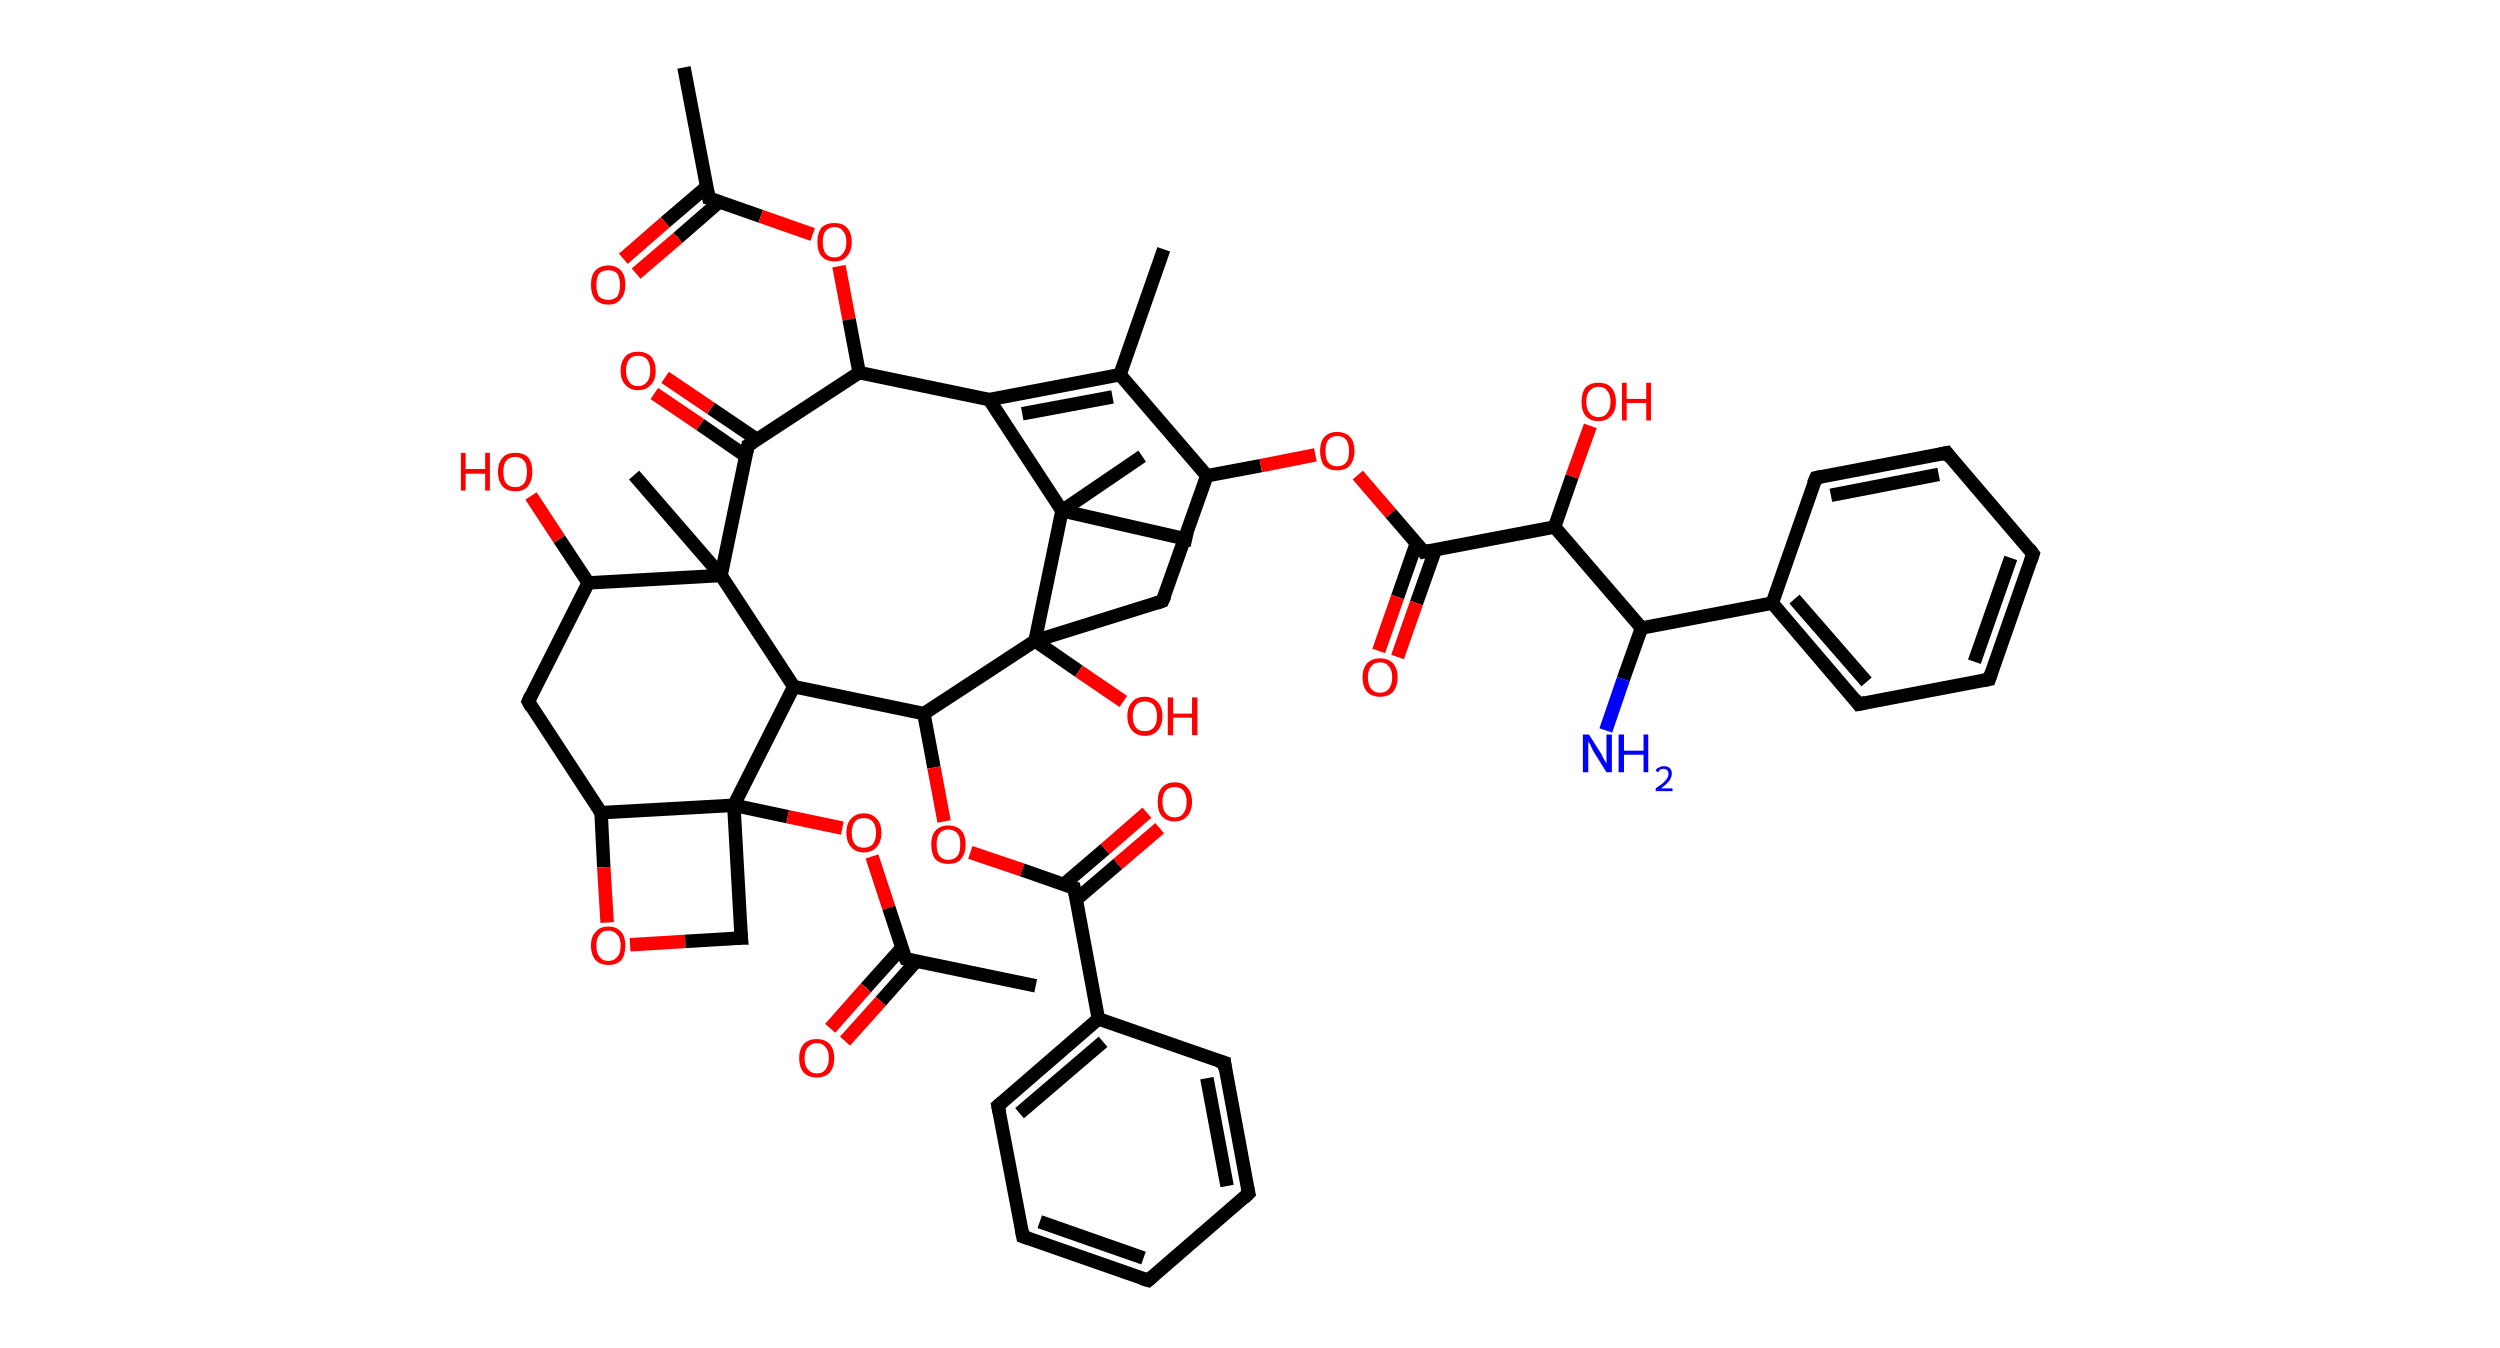 <?xml version='1.0' encoding='ASCII' standalone='yes'?>
<svg xmlns="http://www.w3.org/2000/svg" xmlns:rdkit="http://www.rdkit.org/xml" xmlns:xlink="http://www.w3.org/1999/xlink" version="1.1" baseProfile="full" xml:space="preserve" width="371px" height="200px" viewBox="0 0 371 200">
<!-- END OF HEADER -->
<rect style="opacity:1.0;fill:#FFFFFF;stroke:none" width="371.0" height="200.0" x="0.0" y="0.0"> </rect>
<path class="bond-0 atom-0 atom-1" d="M 101.5,10.0 L 105.2,29.4" style="fill:none;fill-rule:evenodd;stroke:#000000;stroke-width:2.0px;stroke-linecap:butt;stroke-linejoin:miter;stroke-opacity:1"/>
<path class="bond-1 atom-1 atom-2" d="M 104.9,27.7 L 98.7,33.0" style="fill:none;fill-rule:evenodd;stroke:#000000;stroke-width:2.0px;stroke-linecap:butt;stroke-linejoin:miter;stroke-opacity:1"/>
<path class="bond-1 atom-1 atom-2" d="M 98.7,33.0 L 92.5,38.4" style="fill:none;fill-rule:evenodd;stroke:#FF0000;stroke-width:2.0px;stroke-linecap:butt;stroke-linejoin:miter;stroke-opacity:1"/>
<path class="bond-1 atom-1 atom-2" d="M 106.8,29.9 L 100.6,35.3" style="fill:none;fill-rule:evenodd;stroke:#000000;stroke-width:2.0px;stroke-linecap:butt;stroke-linejoin:miter;stroke-opacity:1"/>
<path class="bond-1 atom-1 atom-2" d="M 100.6,35.3 L 94.4,40.6" style="fill:none;fill-rule:evenodd;stroke:#FF0000;stroke-width:2.0px;stroke-linecap:butt;stroke-linejoin:miter;stroke-opacity:1"/>
<path class="bond-2 atom-1 atom-3" d="M 105.2,29.4 L 112.9,32.1" style="fill:none;fill-rule:evenodd;stroke:#000000;stroke-width:2.0px;stroke-linecap:butt;stroke-linejoin:miter;stroke-opacity:1"/>
<path class="bond-2 atom-1 atom-3" d="M 112.9,32.1 L 120.6,34.8" style="fill:none;fill-rule:evenodd;stroke:#FF0000;stroke-width:2.0px;stroke-linecap:butt;stroke-linejoin:miter;stroke-opacity:1"/>
<path class="bond-3 atom-3 atom-4" d="M 124.5,39.5 L 126.0,47.4" style="fill:none;fill-rule:evenodd;stroke:#FF0000;stroke-width:2.0px;stroke-linecap:butt;stroke-linejoin:miter;stroke-opacity:1"/>
<path class="bond-3 atom-3 atom-4" d="M 126.0,47.4 L 127.5,55.3" style="fill:none;fill-rule:evenodd;stroke:#000000;stroke-width:2.0px;stroke-linecap:butt;stroke-linejoin:miter;stroke-opacity:1"/>
<path class="bond-4 atom-4 atom-5" d="M 127.5,55.3 L 111.0,66.1" style="fill:none;fill-rule:evenodd;stroke:#000000;stroke-width:2.0px;stroke-linecap:butt;stroke-linejoin:miter;stroke-opacity:1"/>
<path class="bond-5 atom-5 atom-6" d="M 112.3,65.2 L 105.5,60.6" style="fill:none;fill-rule:evenodd;stroke:#000000;stroke-width:2.0px;stroke-linecap:butt;stroke-linejoin:miter;stroke-opacity:1"/>
<path class="bond-5 atom-5 atom-6" d="M 105.5,60.6 L 98.7,56.0" style="fill:none;fill-rule:evenodd;stroke:#FF0000;stroke-width:2.0px;stroke-linecap:butt;stroke-linejoin:miter;stroke-opacity:1"/>
<path class="bond-5 atom-5 atom-6" d="M 110.7,67.7 L 103.9,63.0" style="fill:none;fill-rule:evenodd;stroke:#000000;stroke-width:2.0px;stroke-linecap:butt;stroke-linejoin:miter;stroke-opacity:1"/>
<path class="bond-5 atom-5 atom-6" d="M 103.9,63.0 L 97.1,58.4" style="fill:none;fill-rule:evenodd;stroke:#FF0000;stroke-width:2.0px;stroke-linecap:butt;stroke-linejoin:miter;stroke-opacity:1"/>
<path class="bond-6 atom-5 atom-7" d="M 111.0,66.1 L 107.0,85.4" style="fill:none;fill-rule:evenodd;stroke:#000000;stroke-width:2.0px;stroke-linecap:butt;stroke-linejoin:miter;stroke-opacity:1"/>
<path class="bond-7 atom-7 atom-8" d="M 107.0,85.4 L 94.1,70.5" style="fill:none;fill-rule:evenodd;stroke:#000000;stroke-width:2.0px;stroke-linecap:butt;stroke-linejoin:miter;stroke-opacity:1"/>
<path class="bond-8 atom-7 atom-9" d="M 107.0,85.4 L 87.3,86.5" style="fill:none;fill-rule:evenodd;stroke:#000000;stroke-width:2.0px;stroke-linecap:butt;stroke-linejoin:miter;stroke-opacity:1"/>
<path class="bond-9 atom-9 atom-10" d="M 87.3,86.5 L 83.0,80.0" style="fill:none;fill-rule:evenodd;stroke:#000000;stroke-width:2.0px;stroke-linecap:butt;stroke-linejoin:miter;stroke-opacity:1"/>
<path class="bond-9 atom-9 atom-10" d="M 83.0,80.0 L 78.8,73.6" style="fill:none;fill-rule:evenodd;stroke:#FF0000;stroke-width:2.0px;stroke-linecap:butt;stroke-linejoin:miter;stroke-opacity:1"/>
<path class="bond-10 atom-9 atom-11" d="M 87.3,86.5 L 78.4,104.1" style="fill:none;fill-rule:evenodd;stroke:#000000;stroke-width:2.0px;stroke-linecap:butt;stroke-linejoin:miter;stroke-opacity:1"/>
<path class="bond-11 atom-11 atom-12" d="M 78.4,104.1 L 89.2,120.6" style="fill:none;fill-rule:evenodd;stroke:#000000;stroke-width:2.0px;stroke-linecap:butt;stroke-linejoin:miter;stroke-opacity:1"/>
<path class="bond-12 atom-12 atom-13" d="M 89.2,120.6 L 89.6,128.7" style="fill:none;fill-rule:evenodd;stroke:#000000;stroke-width:2.0px;stroke-linecap:butt;stroke-linejoin:miter;stroke-opacity:1"/>
<path class="bond-12 atom-12 atom-13" d="M 89.6,128.7 L 90.1,136.9" style="fill:none;fill-rule:evenodd;stroke:#FF0000;stroke-width:2.0px;stroke-linecap:butt;stroke-linejoin:miter;stroke-opacity:1"/>
<path class="bond-13 atom-13 atom-14" d="M 93.5,140.2 L 101.7,139.7" style="fill:none;fill-rule:evenodd;stroke:#FF0000;stroke-width:2.0px;stroke-linecap:butt;stroke-linejoin:miter;stroke-opacity:1"/>
<path class="bond-13 atom-13 atom-14" d="M 101.7,139.7 L 110.0,139.2" style="fill:none;fill-rule:evenodd;stroke:#000000;stroke-width:2.0px;stroke-linecap:butt;stroke-linejoin:miter;stroke-opacity:1"/>
<path class="bond-14 atom-14 atom-15" d="M 110.0,139.2 L 108.9,119.5" style="fill:none;fill-rule:evenodd;stroke:#000000;stroke-width:2.0px;stroke-linecap:butt;stroke-linejoin:miter;stroke-opacity:1"/>
<path class="bond-15 atom-15 atom-16" d="M 108.9,119.5 L 116.9,121.2" style="fill:none;fill-rule:evenodd;stroke:#000000;stroke-width:2.0px;stroke-linecap:butt;stroke-linejoin:miter;stroke-opacity:1"/>
<path class="bond-15 atom-15 atom-16" d="M 116.9,121.2 L 125.0,122.9" style="fill:none;fill-rule:evenodd;stroke:#FF0000;stroke-width:2.0px;stroke-linecap:butt;stroke-linejoin:miter;stroke-opacity:1"/>
<path class="bond-16 atom-16 atom-17" d="M 129.4,127.1 L 131.9,134.7" style="fill:none;fill-rule:evenodd;stroke:#FF0000;stroke-width:2.0px;stroke-linecap:butt;stroke-linejoin:miter;stroke-opacity:1"/>
<path class="bond-16 atom-16 atom-17" d="M 131.9,134.7 L 134.4,142.3" style="fill:none;fill-rule:evenodd;stroke:#000000;stroke-width:2.0px;stroke-linecap:butt;stroke-linejoin:miter;stroke-opacity:1"/>
<path class="bond-17 atom-17 atom-18" d="M 134.4,142.3 L 153.7,146.3" style="fill:none;fill-rule:evenodd;stroke:#000000;stroke-width:2.0px;stroke-linecap:butt;stroke-linejoin:miter;stroke-opacity:1"/>
<path class="bond-18 atom-17 atom-19" d="M 133.8,140.7 L 128.5,146.6" style="fill:none;fill-rule:evenodd;stroke:#000000;stroke-width:2.0px;stroke-linecap:butt;stroke-linejoin:miter;stroke-opacity:1"/>
<path class="bond-18 atom-17 atom-19" d="M 128.5,146.6 L 123.2,152.6" style="fill:none;fill-rule:evenodd;stroke:#FF0000;stroke-width:2.0px;stroke-linecap:butt;stroke-linejoin:miter;stroke-opacity:1"/>
<path class="bond-18 atom-17 atom-19" d="M 136.0,142.6 L 130.7,148.6" style="fill:none;fill-rule:evenodd;stroke:#000000;stroke-width:2.0px;stroke-linecap:butt;stroke-linejoin:miter;stroke-opacity:1"/>
<path class="bond-18 atom-17 atom-19" d="M 130.7,148.6 L 125.4,154.5" style="fill:none;fill-rule:evenodd;stroke:#FF0000;stroke-width:2.0px;stroke-linecap:butt;stroke-linejoin:miter;stroke-opacity:1"/>
<path class="bond-19 atom-15 atom-20" d="M 108.9,119.5 L 117.8,101.9" style="fill:none;fill-rule:evenodd;stroke:#000000;stroke-width:2.0px;stroke-linecap:butt;stroke-linejoin:miter;stroke-opacity:1"/>
<path class="bond-20 atom-20 atom-21" d="M 117.8,101.9 L 137.1,105.9" style="fill:none;fill-rule:evenodd;stroke:#000000;stroke-width:2.0px;stroke-linecap:butt;stroke-linejoin:miter;stroke-opacity:1"/>
<path class="bond-21 atom-21 atom-22" d="M 137.1,105.9 L 138.6,113.9" style="fill:none;fill-rule:evenodd;stroke:#000000;stroke-width:2.0px;stroke-linecap:butt;stroke-linejoin:miter;stroke-opacity:1"/>
<path class="bond-21 atom-21 atom-22" d="M 138.6,113.9 L 140.1,121.9" style="fill:none;fill-rule:evenodd;stroke:#FF0000;stroke-width:2.0px;stroke-linecap:butt;stroke-linejoin:miter;stroke-opacity:1"/>
<path class="bond-22 atom-22 atom-23" d="M 144.0,126.5 L 151.7,129.1" style="fill:none;fill-rule:evenodd;stroke:#FF0000;stroke-width:2.0px;stroke-linecap:butt;stroke-linejoin:miter;stroke-opacity:1"/>
<path class="bond-22 atom-22 atom-23" d="M 151.7,129.1 L 159.4,131.8" style="fill:none;fill-rule:evenodd;stroke:#000000;stroke-width:2.0px;stroke-linecap:butt;stroke-linejoin:miter;stroke-opacity:1"/>
<path class="bond-23 atom-23 atom-24" d="M 159.7,133.5 L 165.9,128.2" style="fill:none;fill-rule:evenodd;stroke:#000000;stroke-width:2.0px;stroke-linecap:butt;stroke-linejoin:miter;stroke-opacity:1"/>
<path class="bond-23 atom-23 atom-24" d="M 165.9,128.2 L 172.1,122.9" style="fill:none;fill-rule:evenodd;stroke:#FF0000;stroke-width:2.0px;stroke-linecap:butt;stroke-linejoin:miter;stroke-opacity:1"/>
<path class="bond-23 atom-23 atom-24" d="M 157.8,131.3 L 164.0,126.0" style="fill:none;fill-rule:evenodd;stroke:#000000;stroke-width:2.0px;stroke-linecap:butt;stroke-linejoin:miter;stroke-opacity:1"/>
<path class="bond-23 atom-23 atom-24" d="M 164.0,126.0 L 170.2,120.6" style="fill:none;fill-rule:evenodd;stroke:#FF0000;stroke-width:2.0px;stroke-linecap:butt;stroke-linejoin:miter;stroke-opacity:1"/>
<path class="bond-24 atom-23 atom-25" d="M 159.4,131.8 L 163.0,151.2" style="fill:none;fill-rule:evenodd;stroke:#000000;stroke-width:2.0px;stroke-linecap:butt;stroke-linejoin:miter;stroke-opacity:1"/>
<path class="bond-25 atom-25 atom-26" d="M 163.0,151.2 L 148.1,164.1" style="fill:none;fill-rule:evenodd;stroke:#000000;stroke-width:2.0px;stroke-linecap:butt;stroke-linejoin:miter;stroke-opacity:1"/>
<path class="bond-25 atom-25 atom-26" d="M 163.7,154.6 L 151.3,165.2" style="fill:none;fill-rule:evenodd;stroke:#000000;stroke-width:2.0px;stroke-linecap:butt;stroke-linejoin:miter;stroke-opacity:1"/>
<path class="bond-26 atom-26 atom-27" d="M 148.1,164.1 L 151.8,183.5" style="fill:none;fill-rule:evenodd;stroke:#000000;stroke-width:2.0px;stroke-linecap:butt;stroke-linejoin:miter;stroke-opacity:1"/>
<path class="bond-27 atom-27 atom-28" d="M 151.8,183.5 L 170.4,190.0" style="fill:none;fill-rule:evenodd;stroke:#000000;stroke-width:2.0px;stroke-linecap:butt;stroke-linejoin:miter;stroke-opacity:1"/>
<path class="bond-27 atom-27 atom-28" d="M 154.3,181.3 L 169.7,186.7" style="fill:none;fill-rule:evenodd;stroke:#000000;stroke-width:2.0px;stroke-linecap:butt;stroke-linejoin:miter;stroke-opacity:1"/>
<path class="bond-28 atom-28 atom-29" d="M 170.4,190.0 L 185.3,177.1" style="fill:none;fill-rule:evenodd;stroke:#000000;stroke-width:2.0px;stroke-linecap:butt;stroke-linejoin:miter;stroke-opacity:1"/>
<path class="bond-29 atom-29 atom-30" d="M 185.3,177.1 L 181.7,157.7" style="fill:none;fill-rule:evenodd;stroke:#000000;stroke-width:2.0px;stroke-linecap:butt;stroke-linejoin:miter;stroke-opacity:1"/>
<path class="bond-29 atom-29 atom-30" d="M 182.1,176.0 L 179.1,160.0" style="fill:none;fill-rule:evenodd;stroke:#000000;stroke-width:2.0px;stroke-linecap:butt;stroke-linejoin:miter;stroke-opacity:1"/>
<path class="bond-30 atom-21 atom-31" d="M 137.1,105.9 L 153.6,95.1" style="fill:none;fill-rule:evenodd;stroke:#000000;stroke-width:2.0px;stroke-linecap:butt;stroke-linejoin:miter;stroke-opacity:1"/>
<path class="bond-31 atom-31 atom-32" d="M 153.6,95.1 L 160.1,99.6" style="fill:none;fill-rule:evenodd;stroke:#000000;stroke-width:2.0px;stroke-linecap:butt;stroke-linejoin:miter;stroke-opacity:1"/>
<path class="bond-31 atom-31 atom-32" d="M 160.1,99.6 L 166.7,104.1" style="fill:none;fill-rule:evenodd;stroke:#FF0000;stroke-width:2.0px;stroke-linecap:butt;stroke-linejoin:miter;stroke-opacity:1"/>
<path class="bond-32 atom-31 atom-33" d="M 153.6,95.1 L 172.5,89.2" style="fill:none;fill-rule:evenodd;stroke:#000000;stroke-width:2.0px;stroke-linecap:butt;stroke-linejoin:miter;stroke-opacity:1"/>
<path class="bond-33 atom-33 atom-34" d="M 172.5,89.2 L 179.1,70.6" style="fill:none;fill-rule:evenodd;stroke:#000000;stroke-width:2.0px;stroke-linecap:butt;stroke-linejoin:miter;stroke-opacity:1"/>
<path class="bond-34 atom-34 atom-35" d="M 179.1,70.6 L 187.1,69.1" style="fill:none;fill-rule:evenodd;stroke:#000000;stroke-width:2.0px;stroke-linecap:butt;stroke-linejoin:miter;stroke-opacity:1"/>
<path class="bond-34 atom-34 atom-35" d="M 187.1,69.1 L 195.2,67.5" style="fill:none;fill-rule:evenodd;stroke:#FF0000;stroke-width:2.0px;stroke-linecap:butt;stroke-linejoin:miter;stroke-opacity:1"/>
<path class="bond-35 atom-35 atom-36" d="M 201.5,70.5 L 206.4,76.2" style="fill:none;fill-rule:evenodd;stroke:#FF0000;stroke-width:2.0px;stroke-linecap:butt;stroke-linejoin:miter;stroke-opacity:1"/>
<path class="bond-35 atom-35 atom-36" d="M 206.4,76.2 L 211.3,81.9" style="fill:none;fill-rule:evenodd;stroke:#000000;stroke-width:2.0px;stroke-linecap:butt;stroke-linejoin:miter;stroke-opacity:1"/>
<path class="bond-36 atom-36 atom-37" d="M 210.2,80.6 L 207.4,88.6" style="fill:none;fill-rule:evenodd;stroke:#000000;stroke-width:2.0px;stroke-linecap:butt;stroke-linejoin:miter;stroke-opacity:1"/>
<path class="bond-36 atom-36 atom-37" d="M 207.4,88.6 L 204.6,96.6" style="fill:none;fill-rule:evenodd;stroke:#FF0000;stroke-width:2.0px;stroke-linecap:butt;stroke-linejoin:miter;stroke-opacity:1"/>
<path class="bond-36 atom-36 atom-37" d="M 213.0,81.6 L 210.2,89.5" style="fill:none;fill-rule:evenodd;stroke:#000000;stroke-width:2.0px;stroke-linecap:butt;stroke-linejoin:miter;stroke-opacity:1"/>
<path class="bond-36 atom-36 atom-37" d="M 210.2,89.5 L 207.4,97.5" style="fill:none;fill-rule:evenodd;stroke:#FF0000;stroke-width:2.0px;stroke-linecap:butt;stroke-linejoin:miter;stroke-opacity:1"/>
<path class="bond-37 atom-36 atom-38" d="M 211.3,81.9 L 230.7,78.2" style="fill:none;fill-rule:evenodd;stroke:#000000;stroke-width:2.0px;stroke-linecap:butt;stroke-linejoin:miter;stroke-opacity:1"/>
<path class="bond-38 atom-38 atom-39" d="M 230.7,78.2 L 233.3,70.7" style="fill:none;fill-rule:evenodd;stroke:#000000;stroke-width:2.0px;stroke-linecap:butt;stroke-linejoin:miter;stroke-opacity:1"/>
<path class="bond-38 atom-38 atom-39" d="M 233.3,70.7 L 236.0,63.2" style="fill:none;fill-rule:evenodd;stroke:#FF0000;stroke-width:2.0px;stroke-linecap:butt;stroke-linejoin:miter;stroke-opacity:1"/>
<path class="bond-39 atom-38 atom-40" d="M 230.7,78.2 L 243.6,93.2" style="fill:none;fill-rule:evenodd;stroke:#000000;stroke-width:2.0px;stroke-linecap:butt;stroke-linejoin:miter;stroke-opacity:1"/>
<path class="bond-40 atom-40 atom-41" d="M 243.6,93.2 L 240.9,100.8" style="fill:none;fill-rule:evenodd;stroke:#000000;stroke-width:2.0px;stroke-linecap:butt;stroke-linejoin:miter;stroke-opacity:1"/>
<path class="bond-40 atom-40 atom-41" d="M 240.9,100.8 L 238.3,108.4" style="fill:none;fill-rule:evenodd;stroke:#0000FF;stroke-width:2.0px;stroke-linecap:butt;stroke-linejoin:miter;stroke-opacity:1"/>
<path class="bond-41 atom-40 atom-42" d="M 243.6,93.2 L 263.0,89.5" style="fill:none;fill-rule:evenodd;stroke:#000000;stroke-width:2.0px;stroke-linecap:butt;stroke-linejoin:miter;stroke-opacity:1"/>
<path class="bond-42 atom-42 atom-43" d="M 263.0,89.5 L 275.8,104.5" style="fill:none;fill-rule:evenodd;stroke:#000000;stroke-width:2.0px;stroke-linecap:butt;stroke-linejoin:miter;stroke-opacity:1"/>
<path class="bond-42 atom-42 atom-43" d="M 266.3,88.9 L 277.0,101.2" style="fill:none;fill-rule:evenodd;stroke:#000000;stroke-width:2.0px;stroke-linecap:butt;stroke-linejoin:miter;stroke-opacity:1"/>
<path class="bond-43 atom-43 atom-44" d="M 275.8,104.5 L 295.2,100.8" style="fill:none;fill-rule:evenodd;stroke:#000000;stroke-width:2.0px;stroke-linecap:butt;stroke-linejoin:miter;stroke-opacity:1"/>
<path class="bond-44 atom-44 atom-45" d="M 295.2,100.8 L 301.7,82.2" style="fill:none;fill-rule:evenodd;stroke:#000000;stroke-width:2.0px;stroke-linecap:butt;stroke-linejoin:miter;stroke-opacity:1"/>
<path class="bond-44 atom-44 atom-45" d="M 293.0,98.2 L 298.4,82.8" style="fill:none;fill-rule:evenodd;stroke:#000000;stroke-width:2.0px;stroke-linecap:butt;stroke-linejoin:miter;stroke-opacity:1"/>
<path class="bond-45 atom-45 atom-46" d="M 301.7,82.2 L 288.9,67.2" style="fill:none;fill-rule:evenodd;stroke:#000000;stroke-width:2.0px;stroke-linecap:butt;stroke-linejoin:miter;stroke-opacity:1"/>
<path class="bond-46 atom-46 atom-47" d="M 288.9,67.2 L 269.5,70.9" style="fill:none;fill-rule:evenodd;stroke:#000000;stroke-width:2.0px;stroke-linecap:butt;stroke-linejoin:miter;stroke-opacity:1"/>
<path class="bond-46 atom-46 atom-47" d="M 287.7,70.4 L 271.7,73.5" style="fill:none;fill-rule:evenodd;stroke:#000000;stroke-width:2.0px;stroke-linecap:butt;stroke-linejoin:miter;stroke-opacity:1"/>
<path class="bond-47 atom-34 atom-48" d="M 179.1,70.6 L 166.2,55.6" style="fill:none;fill-rule:evenodd;stroke:#000000;stroke-width:2.0px;stroke-linecap:butt;stroke-linejoin:miter;stroke-opacity:1"/>
<path class="bond-48 atom-48 atom-49" d="M 166.2,55.6 L 172.7,37.0" style="fill:none;fill-rule:evenodd;stroke:#000000;stroke-width:2.0px;stroke-linecap:butt;stroke-linejoin:miter;stroke-opacity:1"/>
<path class="bond-49 atom-48 atom-50" d="M 166.2,55.6 L 146.8,59.3" style="fill:none;fill-rule:evenodd;stroke:#000000;stroke-width:2.0px;stroke-linecap:butt;stroke-linejoin:miter;stroke-opacity:1"/>
<path class="bond-49 atom-48 atom-50" d="M 165.1,58.9 L 151.7,61.4" style="fill:none;fill-rule:evenodd;stroke:#000000;stroke-width:2.0px;stroke-linecap:butt;stroke-linejoin:miter;stroke-opacity:1"/>
<path class="bond-50 atom-50 atom-51" d="M 146.8,59.3 L 157.6,75.8" style="fill:none;fill-rule:evenodd;stroke:#000000;stroke-width:2.0px;stroke-linecap:butt;stroke-linejoin:miter;stroke-opacity:1"/>
<path class="bond-51 atom-51 atom-52" d="M 157.6,75.8 L 176.9,80.2" style="fill:none;fill-rule:evenodd;stroke:#000000;stroke-width:2.0px;stroke-linecap:butt;stroke-linejoin:miter;stroke-opacity:1"/>
<path class="bond-52 atom-51 atom-53" d="M 157.6,75.8 L 169.5,67.7" style="fill:none;fill-rule:evenodd;stroke:#000000;stroke-width:2.0px;stroke-linecap:butt;stroke-linejoin:miter;stroke-opacity:1"/>
<path class="bond-53 atom-50 atom-4" d="M 146.8,59.3 L 127.5,55.3" style="fill:none;fill-rule:evenodd;stroke:#000000;stroke-width:2.0px;stroke-linecap:butt;stroke-linejoin:miter;stroke-opacity:1"/>
<path class="bond-54 atom-20 atom-7" d="M 117.8,101.9 L 107.0,85.4" style="fill:none;fill-rule:evenodd;stroke:#000000;stroke-width:2.0px;stroke-linecap:butt;stroke-linejoin:miter;stroke-opacity:1"/>
<path class="bond-55 atom-30 atom-25" d="M 181.7,157.7 L 163.0,151.2" style="fill:none;fill-rule:evenodd;stroke:#000000;stroke-width:2.0px;stroke-linecap:butt;stroke-linejoin:miter;stroke-opacity:1"/>
<path class="bond-56 atom-51 atom-31" d="M 157.6,75.8 L 153.6,95.1" style="fill:none;fill-rule:evenodd;stroke:#000000;stroke-width:2.0px;stroke-linecap:butt;stroke-linejoin:miter;stroke-opacity:1"/>
<path class="bond-57 atom-15 atom-12" d="M 108.9,119.5 L 89.2,120.6" style="fill:none;fill-rule:evenodd;stroke:#000000;stroke-width:2.0px;stroke-linecap:butt;stroke-linejoin:miter;stroke-opacity:1"/>
<path class="bond-58 atom-47 atom-42" d="M 269.5,70.9 L 263.0,89.5" style="fill:none;fill-rule:evenodd;stroke:#000000;stroke-width:2.0px;stroke-linecap:butt;stroke-linejoin:miter;stroke-opacity:1"/>
<path d="M 105.0,28.4 L 105.2,29.4 L 105.6,29.5" style="fill:none;stroke:#000000;stroke-width:2.0px;stroke-linecap:butt;stroke-linejoin:miter;stroke-opacity:1;"/>
<path d="M 111.8,65.6 L 111.0,66.1 L 110.8,67.1" style="fill:none;stroke:#000000;stroke-width:2.0px;stroke-linecap:butt;stroke-linejoin:miter;stroke-opacity:1;"/>
<path d="M 78.8,103.2 L 78.4,104.1 L 78.9,105.0" style="fill:none;stroke:#000000;stroke-width:2.0px;stroke-linecap:butt;stroke-linejoin:miter;stroke-opacity:1;"/>
<path d="M 109.6,139.2 L 110.0,139.2 L 109.9,138.2" style="fill:none;stroke:#000000;stroke-width:2.0px;stroke-linecap:butt;stroke-linejoin:miter;stroke-opacity:1;"/>
<path d="M 134.2,141.9 L 134.4,142.3 L 135.3,142.5" style="fill:none;stroke:#000000;stroke-width:2.0px;stroke-linecap:butt;stroke-linejoin:miter;stroke-opacity:1;"/>
<path d="M 159.0,131.7 L 159.4,131.8 L 159.6,132.8" style="fill:none;stroke:#000000;stroke-width:2.0px;stroke-linecap:butt;stroke-linejoin:miter;stroke-opacity:1;"/>
<path d="M 148.8,163.5 L 148.1,164.1 L 148.3,165.1" style="fill:none;stroke:#000000;stroke-width:2.0px;stroke-linecap:butt;stroke-linejoin:miter;stroke-opacity:1;"/>
<path d="M 151.6,182.5 L 151.8,183.5 L 152.7,183.8" style="fill:none;stroke:#000000;stroke-width:2.0px;stroke-linecap:butt;stroke-linejoin:miter;stroke-opacity:1;"/>
<path d="M 169.4,189.7 L 170.4,190.0 L 171.1,189.4" style="fill:none;stroke:#000000;stroke-width:2.0px;stroke-linecap:butt;stroke-linejoin:miter;stroke-opacity:1;"/>
<path d="M 184.6,177.8 L 185.3,177.1 L 185.1,176.2" style="fill:none;stroke:#000000;stroke-width:2.0px;stroke-linecap:butt;stroke-linejoin:miter;stroke-opacity:1;"/>
<path d="M 181.8,158.7 L 181.7,157.7 L 180.7,157.4" style="fill:none;stroke:#000000;stroke-width:2.0px;stroke-linecap:butt;stroke-linejoin:miter;stroke-opacity:1;"/>
<path d="M 171.6,89.5 L 172.5,89.2 L 172.9,88.3" style="fill:none;stroke:#000000;stroke-width:2.0px;stroke-linecap:butt;stroke-linejoin:miter;stroke-opacity:1;"/>
<path d="M 211.1,81.6 L 211.3,81.9 L 212.3,81.7" style="fill:none;stroke:#000000;stroke-width:2.0px;stroke-linecap:butt;stroke-linejoin:miter;stroke-opacity:1;"/>
<path d="M 275.2,103.7 L 275.8,104.5 L 276.8,104.3" style="fill:none;stroke:#000000;stroke-width:2.0px;stroke-linecap:butt;stroke-linejoin:miter;stroke-opacity:1;"/>
<path d="M 294.2,101.0 L 295.2,100.8 L 295.5,99.9" style="fill:none;stroke:#000000;stroke-width:2.0px;stroke-linecap:butt;stroke-linejoin:miter;stroke-opacity:1;"/>
<path d="M 301.4,83.1 L 301.7,82.2 L 301.1,81.4" style="fill:none;stroke:#000000;stroke-width:2.0px;stroke-linecap:butt;stroke-linejoin:miter;stroke-opacity:1;"/>
<path d="M 289.5,68.0 L 288.9,67.2 L 287.9,67.4" style="fill:none;stroke:#000000;stroke-width:2.0px;stroke-linecap:butt;stroke-linejoin:miter;stroke-opacity:1;"/>
<path d="M 270.4,70.7 L 269.5,70.9 L 269.1,71.8" style="fill:none;stroke:#000000;stroke-width:2.0px;stroke-linecap:butt;stroke-linejoin:miter;stroke-opacity:1;"/>
<path class="atom-2" d="M 87.7 42.3 Q 87.7 40.9, 88.3 40.2 Q 89.0 39.4, 90.3 39.4 Q 91.5 39.4, 92.2 40.2 Q 92.8 40.9, 92.8 42.3 Q 92.8 43.6, 92.1 44.4 Q 91.5 45.2, 90.3 45.2 Q 89.0 45.2, 88.3 44.4 Q 87.7 43.6, 87.7 42.3 M 90.3 44.5 Q 91.1 44.5, 91.6 44.0 Q 92.0 43.4, 92.0 42.3 Q 92.0 41.2, 91.6 40.6 Q 91.1 40.1, 90.3 40.1 Q 89.4 40.1, 88.9 40.6 Q 88.5 41.2, 88.5 42.3 Q 88.5 43.4, 88.9 44.0 Q 89.4 44.5, 90.3 44.5 " fill="#FF0000"/>
<path class="atom-3" d="M 121.3 35.9 Q 121.3 34.6, 121.9 33.8 Q 122.6 33.1, 123.8 33.1 Q 125.1 33.1, 125.7 33.8 Q 126.4 34.6, 126.4 35.9 Q 126.4 37.3, 125.7 38.0 Q 125.1 38.8, 123.8 38.8 Q 122.6 38.8, 121.9 38.0 Q 121.3 37.3, 121.3 35.9 M 123.8 38.2 Q 124.7 38.2, 125.1 37.6 Q 125.6 37.0, 125.6 35.9 Q 125.6 34.8, 125.1 34.3 Q 124.7 33.7, 123.8 33.7 Q 123.0 33.7, 122.5 34.3 Q 122.1 34.8, 122.1 35.9 Q 122.1 37.0, 122.5 37.6 Q 123.0 38.2, 123.8 38.2 " fill="#FF0000"/>
<path class="atom-6" d="M 92.1 55.0 Q 92.1 53.7, 92.8 52.9 Q 93.4 52.2, 94.7 52.2 Q 95.9 52.2, 96.6 52.9 Q 97.3 53.7, 97.3 55.0 Q 97.3 56.4, 96.6 57.1 Q 95.9 57.9, 94.7 57.9 Q 93.5 57.9, 92.8 57.1 Q 92.1 56.4, 92.1 55.0 M 94.7 57.3 Q 95.5 57.3, 96.0 56.7 Q 96.5 56.1, 96.5 55.0 Q 96.5 53.9, 96.0 53.3 Q 95.5 52.8, 94.7 52.8 Q 93.8 52.8, 93.4 53.3 Q 92.9 53.9, 92.9 55.0 Q 92.9 56.1, 93.4 56.7 Q 93.8 57.3, 94.7 57.3 " fill="#FF0000"/>
<path class="atom-10" d="M 68.4 67.2 L 69.1 67.2 L 69.1 69.6 L 72.0 69.6 L 72.0 67.2 L 72.7 67.2 L 72.7 72.8 L 72.0 72.8 L 72.0 70.3 L 69.1 70.3 L 69.1 72.8 L 68.4 72.8 L 68.4 67.2 " fill="#FF0000"/>
<path class="atom-10" d="M 73.9 70.0 Q 73.9 68.7, 74.6 67.9 Q 75.2 67.2, 76.5 67.2 Q 77.7 67.2, 78.4 67.9 Q 79.0 68.7, 79.0 70.0 Q 79.0 71.4, 78.3 72.2 Q 77.7 72.9, 76.5 72.9 Q 75.2 72.9, 74.6 72.2 Q 73.9 71.4, 73.9 70.0 M 76.5 72.3 Q 77.3 72.3, 77.8 71.7 Q 78.2 71.1, 78.2 70.0 Q 78.2 68.9, 77.8 68.4 Q 77.3 67.8, 76.5 67.8 Q 75.6 67.8, 75.1 68.4 Q 74.7 68.9, 74.7 70.0 Q 74.7 71.2, 75.1 71.7 Q 75.6 72.3, 76.5 72.3 " fill="#FF0000"/>
<path class="atom-13" d="M 87.7 140.3 Q 87.7 139.0, 88.4 138.3 Q 89.0 137.5, 90.3 137.5 Q 91.5 137.5, 92.2 138.3 Q 92.8 139.0, 92.8 140.3 Q 92.8 141.7, 92.2 142.5 Q 91.5 143.2, 90.3 143.2 Q 89.1 143.2, 88.4 142.5 Q 87.7 141.7, 87.7 140.3 M 90.3 142.6 Q 91.1 142.6, 91.6 142.0 Q 92.1 141.5, 92.1 140.3 Q 92.1 139.2, 91.6 138.7 Q 91.1 138.1, 90.3 138.1 Q 89.4 138.1, 89.0 138.7 Q 88.5 139.2, 88.5 140.3 Q 88.5 141.5, 89.0 142.0 Q 89.4 142.6, 90.3 142.6 " fill="#FF0000"/>
<path class="atom-16" d="M 125.6 123.6 Q 125.6 122.2, 126.3 121.5 Q 127.0 120.7, 128.2 120.7 Q 129.4 120.7, 130.1 121.5 Q 130.8 122.2, 130.8 123.6 Q 130.8 124.9, 130.1 125.7 Q 129.4 126.5, 128.2 126.5 Q 127.0 126.5, 126.3 125.7 Q 125.6 124.9, 125.6 123.6 M 128.2 125.8 Q 129.0 125.8, 129.5 125.3 Q 130.0 124.7, 130.0 123.6 Q 130.0 122.5, 129.5 121.9 Q 129.0 121.4, 128.2 121.4 Q 127.3 121.4, 126.9 121.9 Q 126.4 122.5, 126.4 123.6 Q 126.4 124.7, 126.9 125.3 Q 127.3 125.8, 128.2 125.8 " fill="#FF0000"/>
<path class="atom-19" d="M 118.6 157.0 Q 118.6 155.7, 119.3 154.9 Q 120.0 154.2, 121.2 154.2 Q 122.4 154.2, 123.1 154.9 Q 123.8 155.7, 123.8 157.0 Q 123.8 158.4, 123.1 159.2 Q 122.4 159.9, 121.2 159.9 Q 120.0 159.9, 119.3 159.2 Q 118.6 158.4, 118.6 157.0 M 121.2 159.3 Q 122.1 159.3, 122.5 158.7 Q 123.0 158.1, 123.0 157.0 Q 123.0 155.9, 122.5 155.4 Q 122.1 154.8, 121.2 154.8 Q 120.4 154.8, 119.9 155.4 Q 119.4 155.9, 119.4 157.0 Q 119.4 158.2, 119.9 158.7 Q 120.4 159.3, 121.2 159.3 " fill="#FF0000"/>
<path class="atom-22" d="M 138.2 125.3 Q 138.2 124.0, 138.8 123.3 Q 139.5 122.5, 140.7 122.5 Q 142.0 122.5, 142.7 123.3 Q 143.3 124.0, 143.3 125.3 Q 143.3 126.7, 142.6 127.5 Q 142.0 128.2, 140.7 128.2 Q 139.5 128.2, 138.8 127.5 Q 138.2 126.7, 138.2 125.3 M 140.7 127.6 Q 141.6 127.6, 142.1 127.0 Q 142.5 126.5, 142.5 125.3 Q 142.5 124.2, 142.1 123.7 Q 141.6 123.1, 140.7 123.1 Q 139.9 123.1, 139.4 123.7 Q 139.0 124.2, 139.0 125.3 Q 139.0 126.5, 139.4 127.0 Q 139.9 127.6, 140.7 127.6 " fill="#FF0000"/>
<path class="atom-24" d="M 171.8 119.0 Q 171.8 117.6, 172.4 116.9 Q 173.1 116.1, 174.3 116.1 Q 175.6 116.1, 176.2 116.9 Q 176.9 117.6, 176.9 119.0 Q 176.9 120.3, 176.2 121.1 Q 175.5 121.9, 174.3 121.9 Q 173.1 121.9, 172.4 121.1 Q 171.8 120.4, 171.8 119.0 M 174.3 121.3 Q 175.2 121.3, 175.6 120.7 Q 176.1 120.1, 176.1 119.0 Q 176.1 117.9, 175.6 117.3 Q 175.2 116.8, 174.3 116.8 Q 173.5 116.8, 173.0 117.3 Q 172.5 117.9, 172.5 119.0 Q 172.5 120.1, 173.0 120.7 Q 173.5 121.3, 174.3 121.3 " fill="#FF0000"/>
<path class="atom-32" d="M 167.3 106.3 Q 167.3 104.9, 168.0 104.2 Q 168.6 103.4, 169.9 103.4 Q 171.1 103.4, 171.8 104.2 Q 172.5 104.9, 172.5 106.3 Q 172.5 107.6, 171.8 108.4 Q 171.1 109.2, 169.9 109.2 Q 168.7 109.2, 168.0 108.4 Q 167.3 107.6, 167.3 106.3 M 169.9 108.5 Q 170.7 108.5, 171.2 108.0 Q 171.7 107.4, 171.7 106.3 Q 171.7 105.2, 171.2 104.6 Q 170.7 104.1, 169.9 104.1 Q 169.0 104.1, 168.6 104.6 Q 168.1 105.2, 168.1 106.3 Q 168.1 107.4, 168.6 108.0 Q 169.0 108.5, 169.9 108.5 " fill="#FF0000"/>
<path class="atom-32" d="M 173.3 103.5 L 174.1 103.5 L 174.1 105.9 L 176.9 105.9 L 176.9 103.5 L 177.7 103.5 L 177.7 109.1 L 176.9 109.1 L 176.9 106.5 L 174.1 106.5 L 174.1 109.1 L 173.3 109.1 L 173.3 103.5 " fill="#FF0000"/>
<path class="atom-35" d="M 195.9 66.9 Q 195.9 65.6, 196.5 64.9 Q 197.2 64.1, 198.4 64.1 Q 199.7 64.1, 200.4 64.9 Q 201.0 65.6, 201.0 66.9 Q 201.0 68.3, 200.3 69.1 Q 199.7 69.8, 198.4 69.8 Q 197.2 69.8, 196.5 69.1 Q 195.9 68.3, 195.9 66.9 M 198.4 69.2 Q 199.3 69.2, 199.8 68.6 Q 200.2 68.1, 200.2 66.9 Q 200.2 65.9, 199.8 65.3 Q 199.3 64.7, 198.4 64.7 Q 197.6 64.7, 197.1 65.3 Q 196.7 65.8, 196.7 66.9 Q 196.7 68.1, 197.1 68.6 Q 197.6 69.2, 198.4 69.2 " fill="#FF0000"/>
<path class="atom-37" d="M 202.2 100.5 Q 202.2 99.2, 202.9 98.4 Q 203.6 97.7, 204.8 97.7 Q 206.0 97.7, 206.7 98.4 Q 207.4 99.2, 207.4 100.5 Q 207.4 101.9, 206.7 102.7 Q 206.0 103.4, 204.8 103.4 Q 203.6 103.4, 202.9 102.7 Q 202.2 101.9, 202.2 100.5 M 204.8 102.8 Q 205.7 102.8, 206.1 102.2 Q 206.6 101.6, 206.6 100.5 Q 206.6 99.4, 206.1 98.9 Q 205.7 98.3, 204.8 98.3 Q 203.9 98.3, 203.5 98.9 Q 203.0 99.4, 203.0 100.5 Q 203.0 101.7, 203.5 102.2 Q 203.9 102.8, 204.8 102.8 " fill="#FF0000"/>
<path class="atom-39" d="M 234.7 59.6 Q 234.7 58.3, 235.3 57.5 Q 236.0 56.8, 237.2 56.8 Q 238.5 56.8, 239.1 57.5 Q 239.8 58.3, 239.8 59.6 Q 239.8 61.0, 239.1 61.7 Q 238.4 62.5, 237.2 62.5 Q 236.0 62.5, 235.3 61.7 Q 234.7 61.0, 234.7 59.6 M 237.2 61.9 Q 238.1 61.9, 238.5 61.3 Q 239.0 60.7, 239.0 59.6 Q 239.0 58.5, 238.5 58.0 Q 238.1 57.4, 237.2 57.4 Q 236.4 57.4, 235.9 58.0 Q 235.4 58.5, 235.4 59.6 Q 235.4 60.7, 235.9 61.3 Q 236.4 61.9, 237.2 61.9 " fill="#FF0000"/>
<path class="atom-39" d="M 240.7 56.8 L 241.4 56.8 L 241.4 59.2 L 244.3 59.2 L 244.3 56.8 L 245.0 56.8 L 245.0 62.4 L 244.3 62.4 L 244.3 59.8 L 241.4 59.8 L 241.4 62.4 L 240.7 62.4 L 240.7 56.8 " fill="#FF0000"/>
<path class="atom-41" d="M 235.8 109.0 L 237.7 112.0 Q 237.8 112.3, 238.1 112.8 Q 238.4 113.3, 238.4 113.3 L 238.4 109.0 L 239.2 109.0 L 239.2 114.6 L 238.4 114.6 L 236.4 111.4 Q 236.2 111.0, 236.0 110.5 Q 235.7 110.1, 235.7 110.0 L 235.7 114.6 L 234.9 114.6 L 234.9 109.0 L 235.8 109.0 " fill="#0000FF"/>
<path class="atom-41" d="M 240.2 109.0 L 241.0 109.0 L 241.0 111.4 L 243.9 111.4 L 243.9 109.0 L 244.6 109.0 L 244.6 114.6 L 243.9 114.6 L 243.9 112.0 L 241.0 112.0 L 241.0 114.6 L 240.2 114.6 L 240.2 109.0 " fill="#0000FF"/>
<path class="atom-41" d="M 245.7 114.4 Q 245.8 114.0, 246.2 113.9 Q 246.5 113.7, 246.9 113.7 Q 247.5 113.7, 247.8 114.0 Q 248.1 114.3, 248.1 114.8 Q 248.1 115.3, 247.7 115.9 Q 247.3 116.4, 246.5 117.0 L 248.2 117.0 L 248.2 117.4 L 245.7 117.4 L 245.7 117.0 Q 246.4 116.5, 246.8 116.2 Q 247.2 115.8, 247.4 115.5 Q 247.6 115.2, 247.6 114.8 Q 247.6 114.5, 247.4 114.3 Q 247.2 114.1, 246.9 114.1 Q 246.6 114.1, 246.4 114.2 Q 246.2 114.3, 246.1 114.6 L 245.7 114.4 " fill="#0000FF"/>
</svg>
